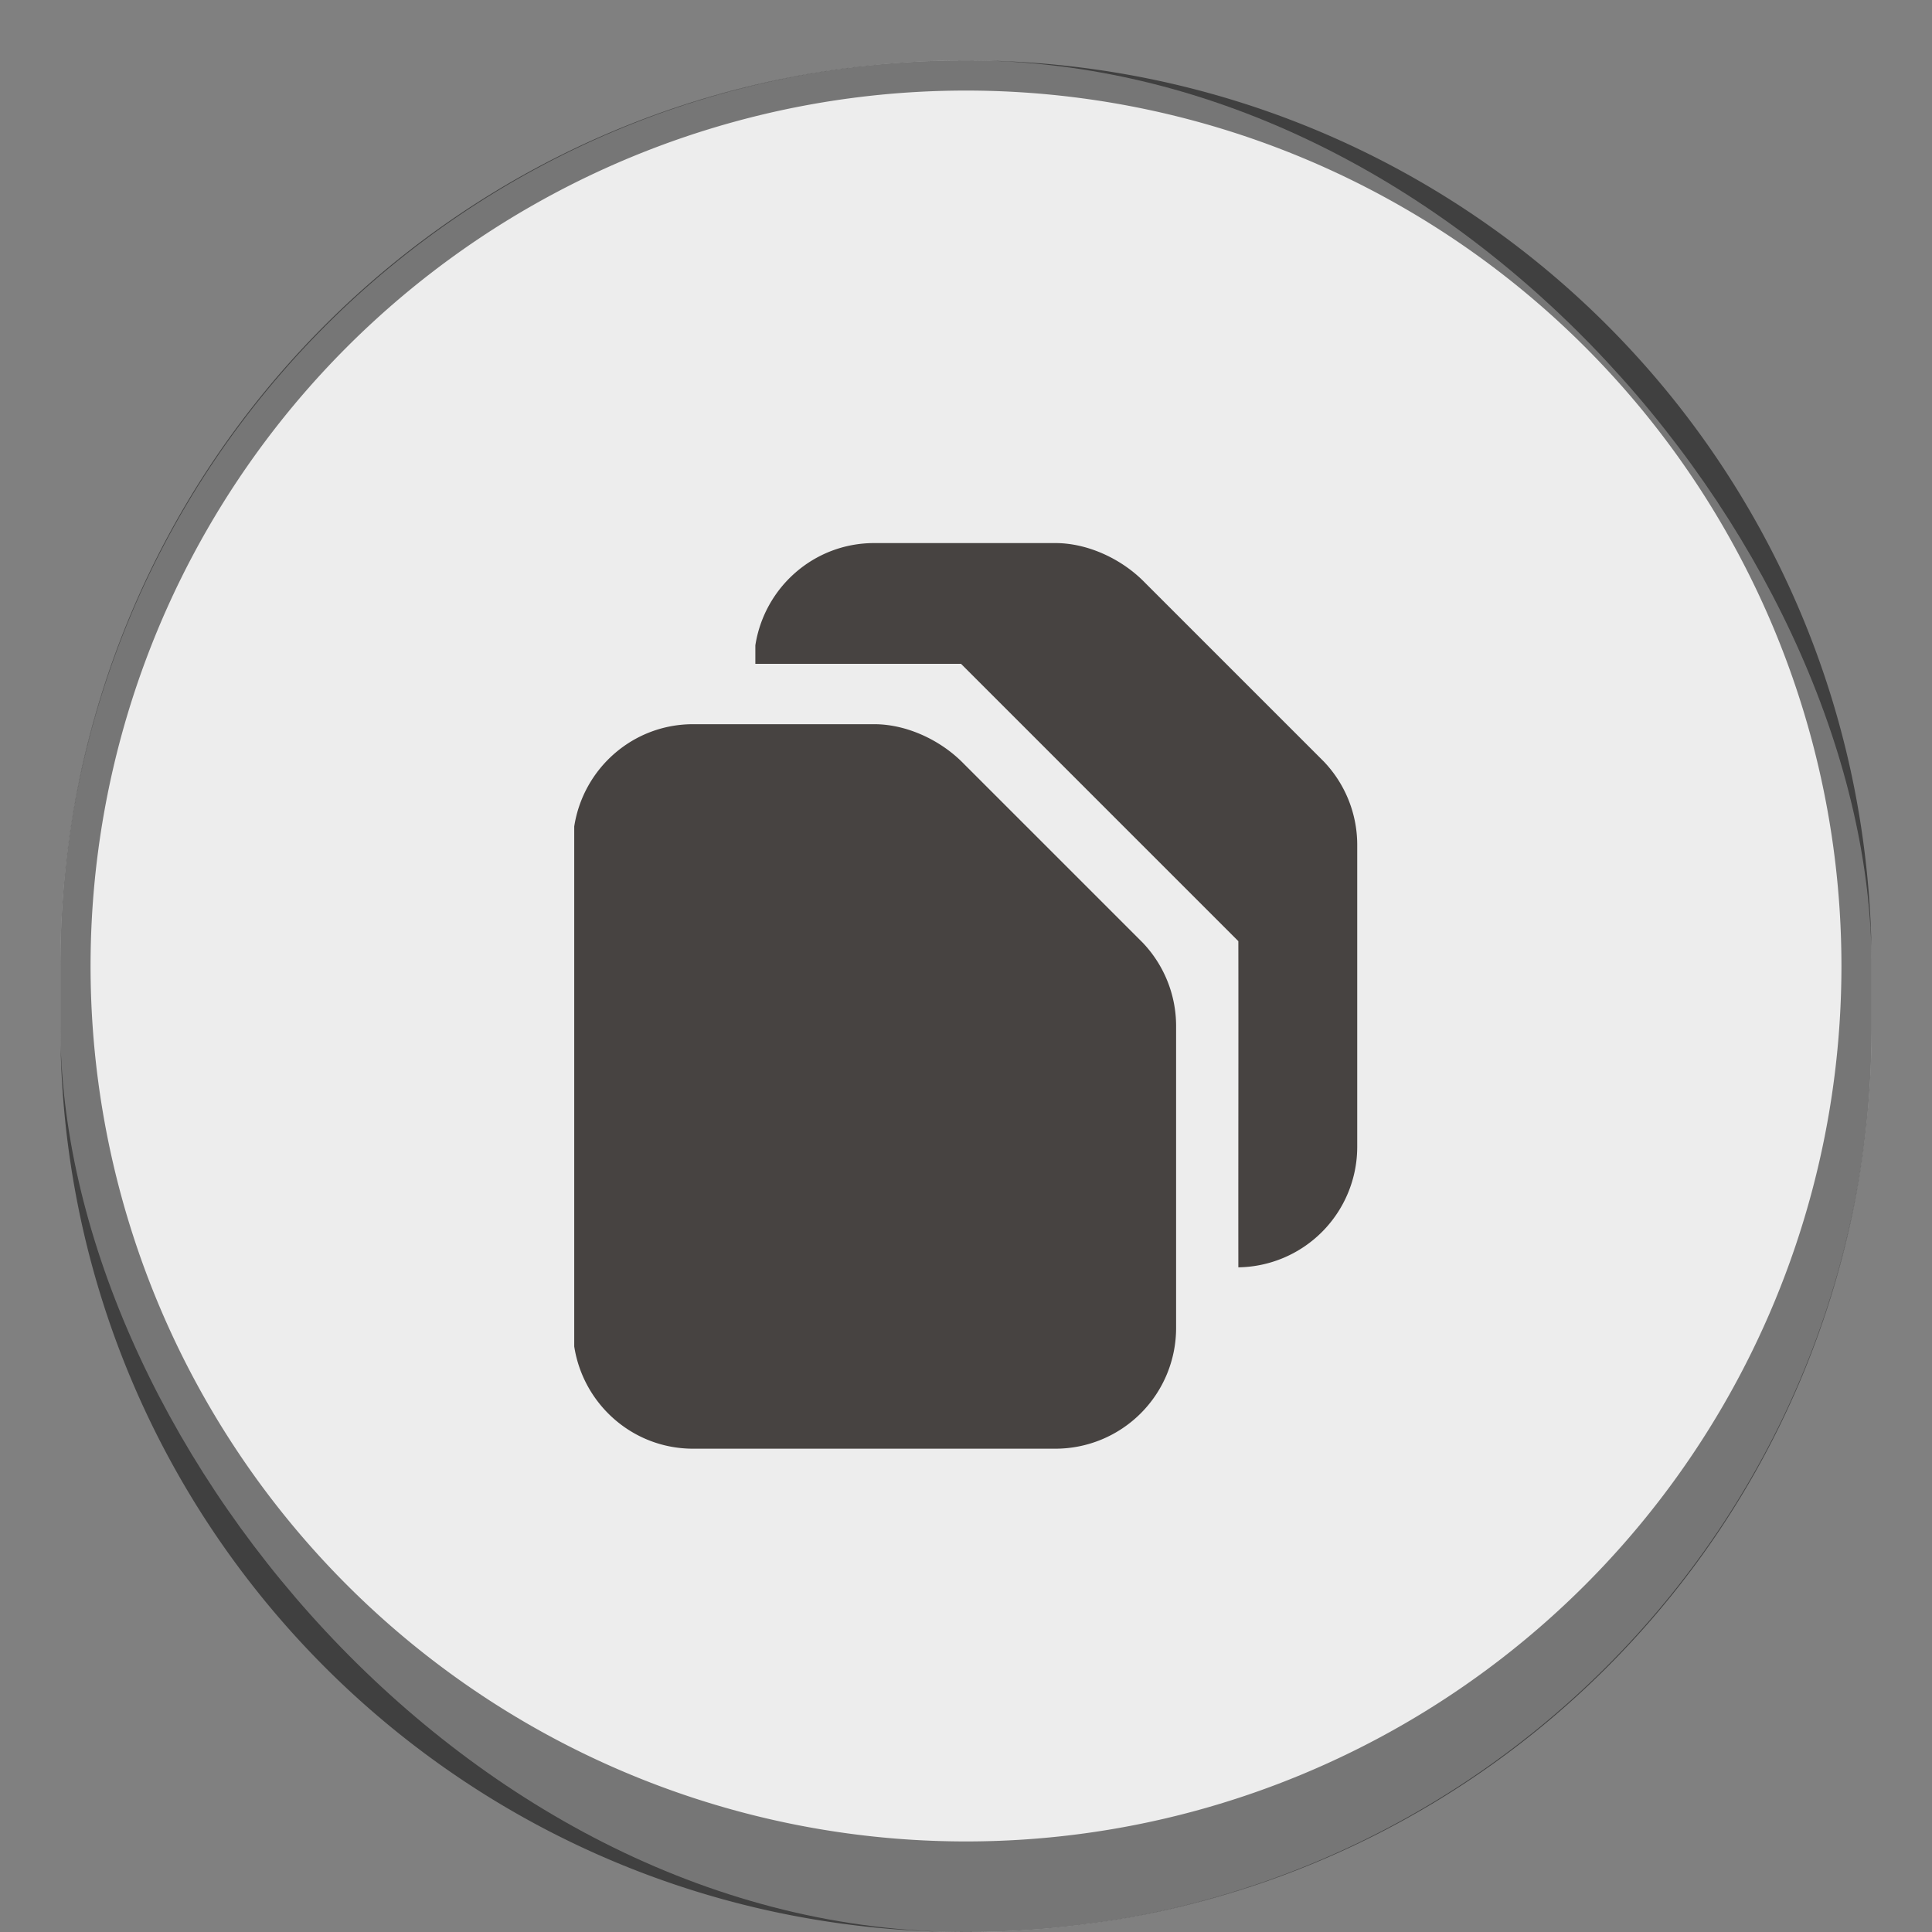 <svg version="1.0" viewBox="0 0 64 64" xmlns="http://www.w3.org/2000/svg"><rect x="0" y="0" width="64" height="64" fill="#808080" stroke="none"/><g transform="translate(-258 -220)"><rect transform="matrix(0 -1 -1 0 0 0)" x="-284" y="-66" width="16" height="16" rx="8" ry="8" fill="#ededed"/><rect transform="matrix(0 -1 -1 0 0 0)" x="-284" y="-24" width="8" height="8" rx="1" ry="1" fill="#ededed"/><circle cx="102" cy="272" r="12" fill="#ededed"/><rect x="192" y="238" width="44" height="46" ry="22" fill="#ededed"/><rect x="135" y="253" width="30" height="31" ry="15" fill="#ededed"/><path d="M150 253c-8.31 0-15 6.69-15 15v1c0 8.31 6.69 15 15 15s15-6.69 15-15v-1c0-8.31-6.69-15-15-15zm0 1a14 14 0 0 1 14 14 14 14 0 0 1-14 14 14 14 0 0 1-14-14 14 14 0 0 1 14-14z" fill-opacity=".502"/><rect x="260" y="222" width="60" height="62" ry="30" fill="#ededed"/><path d="M290 222c-16.62 0-30 13.38-30 30v2c0 16.62 13.38 30 30 30s30-13.38 30-30v-2c0-16.62-13.38-30-30-30zm0 1a29 29 0 0 1 29 29 29 29 0 0 1-29 29 29 29 0 0 1-29-29 29 29 0 0 1 29-29z" fill-opacity=".502"/><rect x="16.5" y="276.5" width="7" height="7" ry=".5" fill="none" stroke="#000" stroke-linecap="square" stroke-opacity=".502"/><rect x="50.5" y="268.5" width="15" height="15" ry="7.5" fill="none" stroke="#000" stroke-linecap="square" stroke-opacity=".502"/><rect x="90.5" y="260.5" width="23" height="23" ry="11.478" fill="none" stroke="#000" stroke-linecap="square" stroke-opacity=".502"/><path d="M214 238c-12.188 0-22 9.812-22 22v2c0 12.188 9.812 22 22 22s22-9.812 22-22v-2c0-12.188-9.812-22-22-22zm0 1a21 21 0 0 1 21 21 21 21 0 0 1-21 21 21 21 0 0 1-21-21 21 21 0 0 1 21-21z" fill-opacity=".502"/><g fill="#474341"><path d="M100.964 263.996c-1 0-1.82.736-1.969 1.694v.306h3.406l4.594 4.594c.003 1.8-.002 3.602 0 5.402a1.998 1.998 0 0 0 1.969-1.996v-5a2 2 0 0 0-.55-1.379l-2.97-2.968c-.376-.387-.94-.653-1.48-.653h-3z"/><path d="M97.964 266.996c-1 0-1.82.736-1.969 1.694v8.613c.149.958.97 1.693 1.969 1.693h6a2 2 0 0 0 2-2v-5a2 2 0 0 0-.55-1.378l-2.97-2.97c-.376-.386-.94-.652-1.48-.652z"/></g><g fill="#474341"><path d="M148.964 260.996c-1 0-1.82.736-1.969 1.694v.306h3.407l4.593 4.594c.003 1.8-.002 3.602 0 5.402a1.998 1.998 0 0 0 1.97-1.996v-5a2 2 0 0 0-.552-1.379l-2.968-2.968c-.377-.387-.94-.653-1.48-.653h-3z"/><path d="M145.964 263.996c-1 0-1.82.736-1.969 1.694v8.613c.15.958.97 1.693 1.97 1.693h6a2 2 0 0 0 2-2v-5a2 2 0 0 0-.552-1.378l-2.968-2.97c-.377-.386-.94-.652-1.48-.652z"/></g><g fill="#474341"><path d="M286.96 237.99c-1.999 0-3.64 1.471-3.938 3.387v.613h6.813l9.187 9.188c.006 3.601-.004 7.203 0 10.804a3.995 3.995 0 0 0 3.938-3.992v-10a4 4 0 0 0-1.102-2.758l-5.937-5.937c-.753-.774-1.881-1.305-2.961-1.305h-6z"/><path d="M280.96 243.99c-1.999 0-3.64 1.471-3.938 3.387v17.226c.298 1.916 1.94 3.387 3.938 3.387h12a4 4 0 0 0 4-4v-10a4 4 0 0 0-1.102-2.758l-5.937-5.937c-.753-.774-1.881-1.305-2.961-1.305z"/></g><g fill="#474341"><path d="M211.956 248.995a2.993 2.993 0 0 0-2.953 2.54v.46h5.11l6.89 6.89c.004 2.702-.003 5.403 0 8.104a2.997 2.997 0 0 0 2.953-2.994v-7.5a3 3 0 0 0-.826-2.068l-4.453-4.453c-.565-.581-1.411-.979-2.221-.979h-4.5z"/><path d="M206.946 253.99a2.993 2.993 0 0 0-2.953 2.54v12.92a2.993 2.993 0 0 0 2.953 2.54h9a3 3 0 0 0 3-3v-7.5a3 3 0 0 0-.826-2.068l-4.453-4.453c-.565-.58-1.411-.979-2.221-.979z"/></g><path d="M55 271h3.005L62 275.02V280c0 .554-.446 1-1 1h-6c-.554 0-1-.446-1-1v-8c0-.554.446-1 1-1z" fill="#474341"/><path d="M18.5 278H20l2 2v1.5c0 .277-.223.5-.5.5h-3a.499.499 0 0 1-.5-.5v-3c0-.277.223-.5.5-.5z" fill="#474341"/></g></svg>